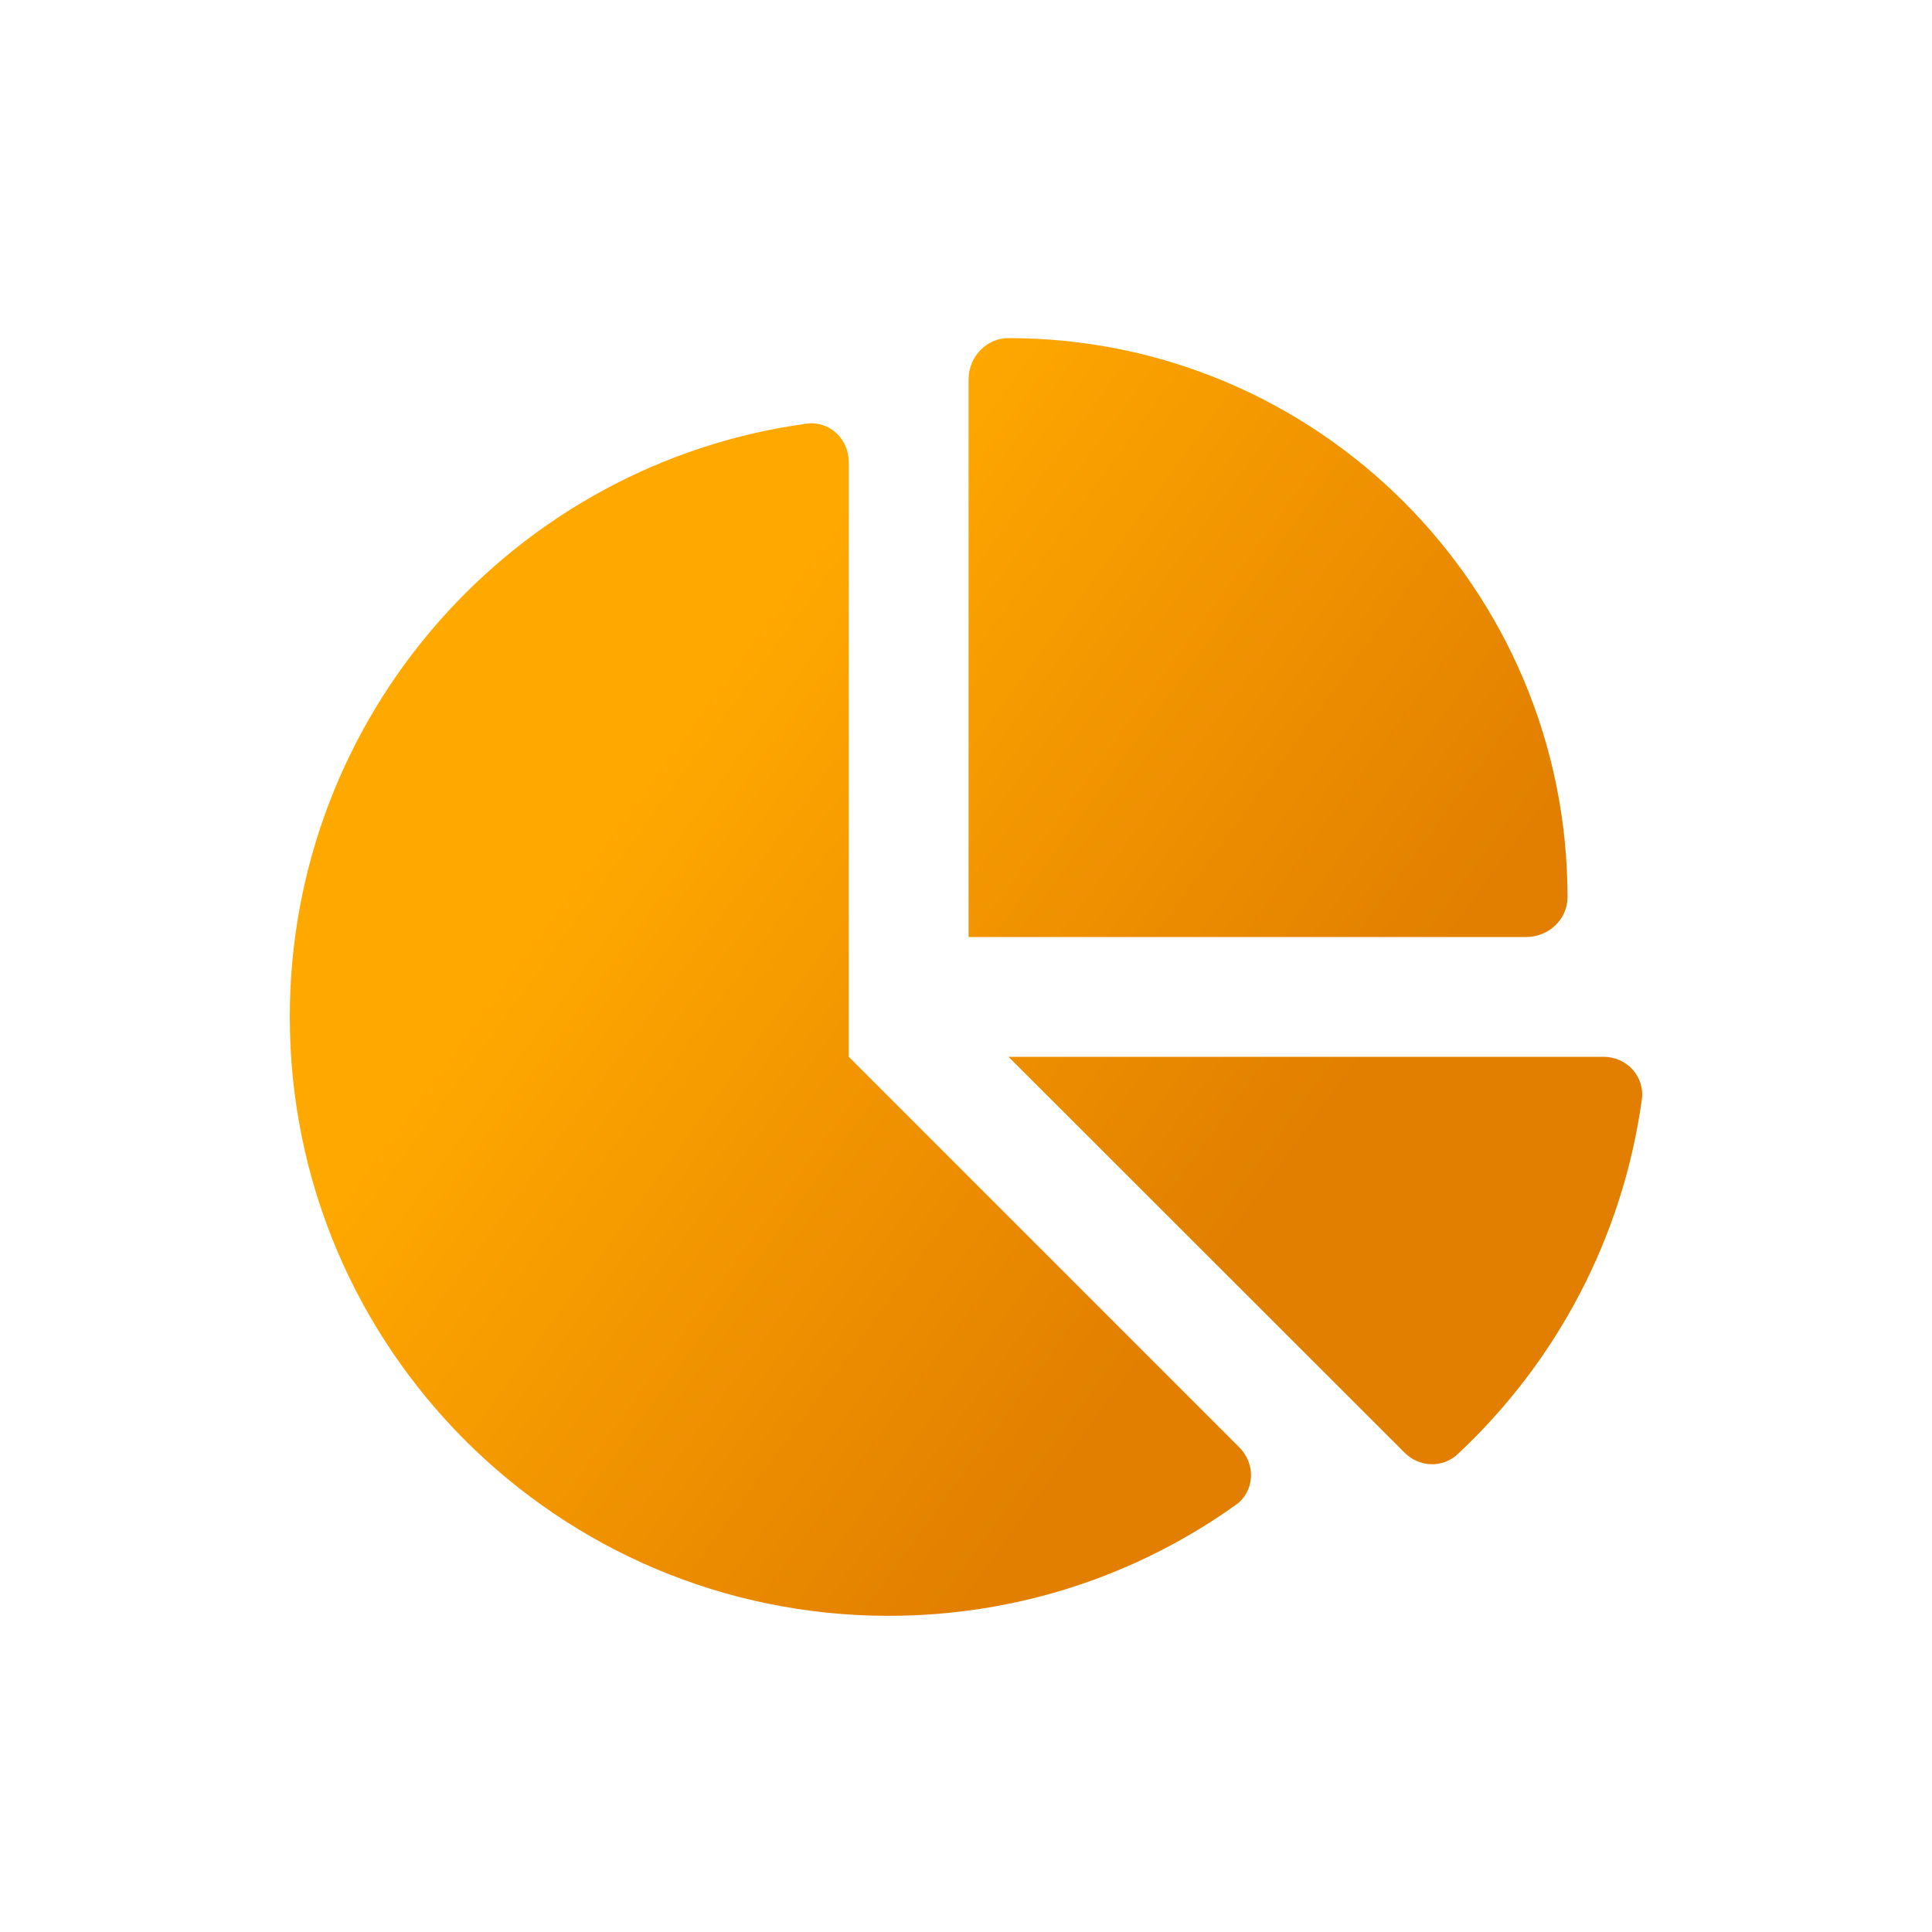 <svg width="40" height="40" viewBox="0 0 40 40" fill="none" xmlns="http://www.w3.org/2000/svg">
<path d="M20.053 19.4V7.858C20.053 7.393 20.415 7 20.88 7C27.271 7 32.454 12.182 32.454 18.573C32.454 19.038 32.061 19.4 31.596 19.4H20.053ZM6 21.053C6 14.786 10.655 9.599 16.695 8.772C17.171 8.705 17.573 9.087 17.573 9.568V21.88L25.659 29.966C26.006 30.312 25.98 30.881 25.582 31.16C23.556 32.606 21.076 33.454 18.4 33.454C11.554 33.454 6 27.905 6 21.053ZM33.198 21.88C33.678 21.88 34.055 22.283 33.993 22.759C33.596 25.647 32.206 28.215 30.175 30.111C29.865 30.4 29.379 30.379 29.08 30.075L20.88 21.88H33.198Z" fill="url(#paint0_linear_2432_14274)"/>
<defs>
<linearGradient id="paint0_linear_2432_14274" x1="19.985" y1="6.998" x2="32.538" y2="16.153" gradientUnits="userSpaceOnUse">
<stop stop-color="#FFA800"/>
<stop offset="1" stop-color="#E27F00"/>
</linearGradient>
</defs>
</svg>

